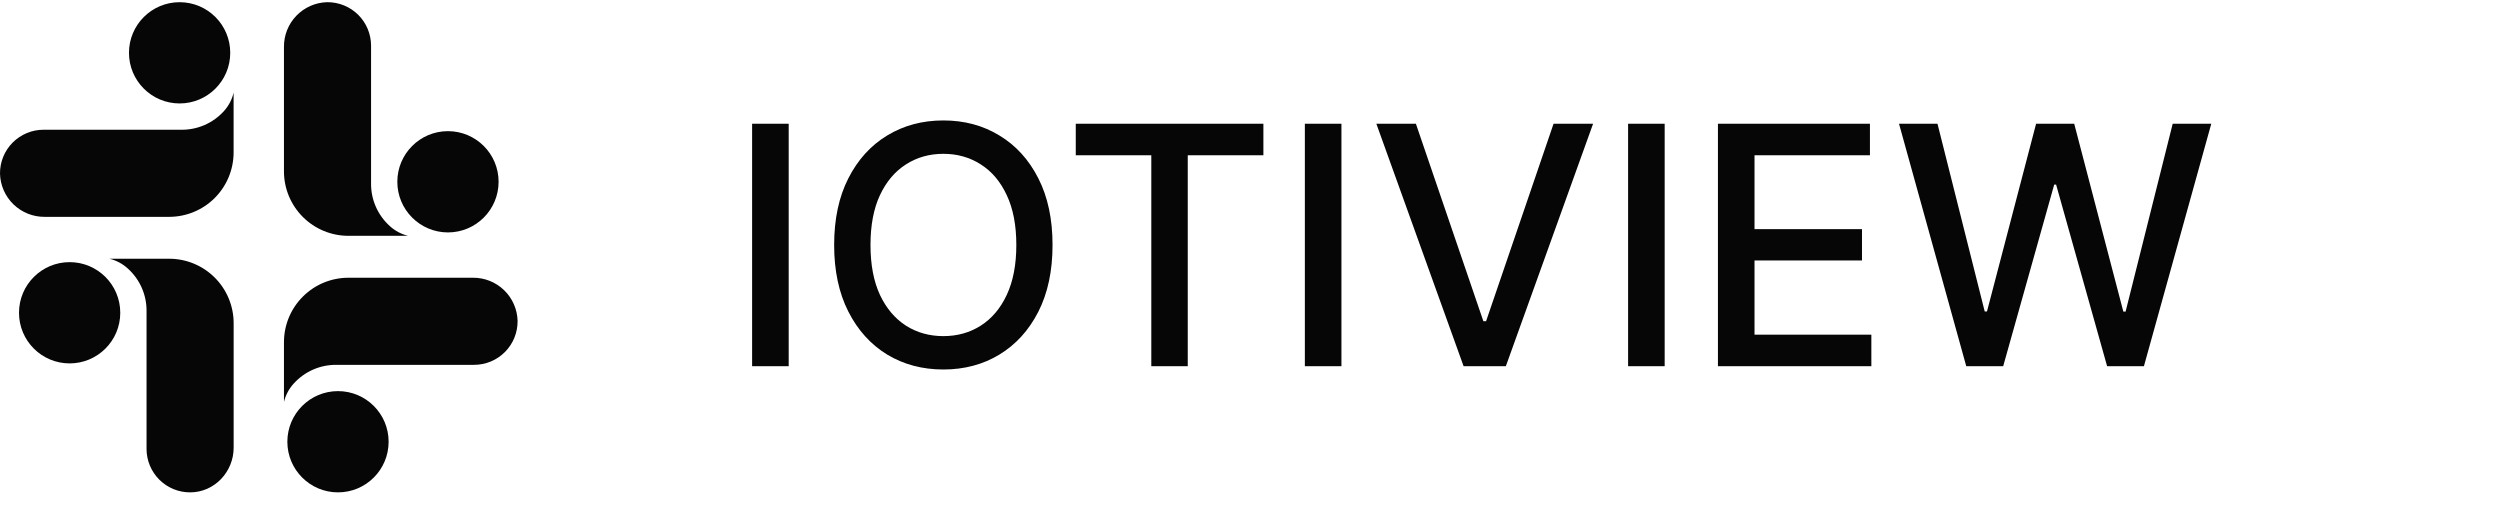 <svg width="188" height="38" viewBox="0 0 188 38" fill="none" xmlns="http://www.w3.org/2000/svg">
<path d="M30.69 17.734H26.2C24.915 17.734 23.683 17.223 22.774 16.315C21.865 15.406 21.354 14.174 21.354 12.889V3.525C21.346 2.65 21.683 1.808 22.291 1.179C22.899 0.55 23.73 0.186 24.604 0.164C25.036 0.161 25.465 0.243 25.865 0.405C26.266 0.568 26.63 0.809 26.937 1.113C27.243 1.418 27.487 1.78 27.653 2.179C27.819 2.578 27.904 3.006 27.904 3.438V13.786C27.897 14.392 28.019 14.992 28.263 15.546C28.506 16.101 28.865 16.597 29.315 17.002C29.704 17.358 30.177 17.61 30.69 17.734Z" fill="#060606"/>
<path d="M33.686 17.478C35.789 17.478 37.494 15.773 37.494 13.67C37.494 11.567 35.789 9.863 33.686 9.863C31.584 9.863 29.879 11.567 29.879 13.67C29.879 15.773 31.584 17.478 33.686 17.478Z" fill="#060606"/>
<path d="M21.354 30.223V25.73C21.354 24.445 21.865 23.213 22.774 22.305C23.683 21.396 24.915 20.886 26.2 20.886H35.564C36.439 20.878 37.281 21.214 37.91 21.823C38.538 22.431 38.902 23.262 38.923 24.137C38.926 24.569 38.844 24.997 38.682 25.398C38.519 25.798 38.278 26.162 37.974 26.469C37.669 26.776 37.307 27.019 36.908 27.185C36.509 27.351 36.081 27.436 35.649 27.436H25.301C24.695 27.43 24.095 27.552 23.541 27.795C22.987 28.038 22.491 28.397 22.085 28.847C21.73 29.237 21.478 29.71 21.354 30.223Z" fill="#060606"/>
<path d="M25.417 37.026C27.52 37.026 29.224 35.322 29.224 33.219C29.224 31.116 27.52 29.412 25.417 29.412C23.314 29.412 21.609 31.116 21.609 33.219C21.609 35.322 23.314 37.026 25.417 37.026Z" fill="#060606"/>
<path d="M8.233 19.457H12.726C14.011 19.458 15.243 19.968 16.151 20.877C17.06 21.786 17.57 23.018 17.57 24.303V33.668C17.57 35.48 16.134 37.013 14.321 37.026C13.889 37.03 13.46 36.949 13.06 36.786C12.659 36.623 12.295 36.382 11.988 36.078C11.681 35.773 11.437 35.411 11.271 35.012C11.105 34.613 11.019 34.185 11.02 33.752V23.404C11.027 22.799 10.905 22.199 10.662 21.645C10.418 21.091 10.059 20.595 9.609 20.191C9.219 19.834 8.746 19.582 8.233 19.457Z" fill="#060606"/>
<path d="M5.236 27.328C7.339 27.328 9.044 25.624 9.044 23.521C9.044 21.418 7.339 19.713 5.236 19.713C3.133 19.713 1.429 21.418 1.429 23.521C1.429 25.624 3.133 27.328 5.236 27.328Z" fill="#060606"/>
<path d="M17.567 6.97V11.46C17.567 12.745 17.057 13.978 16.149 14.887C15.24 15.796 14.008 16.306 12.723 16.307H3.361C2.486 16.314 1.644 15.978 1.015 15.37C0.386 14.761 0.022 13.931 0 13.056C-0.004 12.624 0.079 12.195 0.241 11.795C0.404 11.395 0.645 11.031 0.949 10.724C1.254 10.417 1.616 10.174 2.015 10.008C2.414 9.841 2.842 9.756 3.274 9.756H13.632C14.238 9.763 14.838 9.641 15.392 9.398C15.946 9.155 16.442 8.796 16.847 8.346C17.199 7.955 17.447 7.482 17.567 6.97Z" fill="#060606"/>
<path d="M13.507 7.779C15.61 7.779 17.314 6.075 17.314 3.972C17.314 1.869 15.61 0.165 13.507 0.165C11.404 0.165 9.699 1.869 9.699 3.972C9.699 6.075 11.404 7.779 13.507 7.779Z" fill="#060606"/>
<path d="M59.31 9.306V27.537H56.559V9.306H59.31ZM79.151 18.422C79.151 20.368 78.796 22.041 78.083 23.442C77.371 24.837 76.395 25.911 75.155 26.664C73.92 27.412 72.517 27.786 70.944 27.786C69.366 27.786 67.956 27.412 66.716 26.664C65.482 25.911 64.508 24.834 63.796 23.433C63.084 22.032 62.728 20.362 62.728 18.422C62.728 16.475 63.084 14.805 63.796 13.41C64.508 12.009 65.482 10.935 66.716 10.188C67.956 9.434 69.366 9.057 70.944 9.057C72.517 9.057 73.92 9.434 75.155 10.188C76.395 10.935 77.371 12.009 78.083 13.41C78.796 14.805 79.151 16.475 79.151 18.422ZM76.428 18.422C76.428 16.938 76.187 15.689 75.707 14.674C75.232 13.653 74.579 12.882 73.748 12.36C72.923 11.831 71.989 11.567 70.944 11.567C69.894 11.567 68.956 11.831 68.132 12.36C67.307 12.882 66.654 13.653 66.173 14.674C65.698 15.689 65.461 16.938 65.461 18.422C65.461 19.905 65.698 21.157 66.173 22.178C66.654 23.193 67.307 23.964 68.132 24.492C68.956 25.015 69.894 25.276 70.944 25.276C71.989 25.276 72.923 25.015 73.748 24.492C74.579 23.964 75.232 23.193 75.707 22.178C76.187 21.157 76.428 19.905 76.428 18.422ZM80.898 11.674V9.306H95.007V11.674H89.319V27.537H86.578V11.674H80.898ZM100.876 9.306V27.537H98.125V9.306H100.876ZM106.475 9.306L111.549 24.154H111.753L116.827 9.306H119.8L113.24 27.537H110.062L103.502 9.306H106.475ZM125.183 9.306V27.537H122.433V9.306H125.183ZM129.189 27.537V9.306H140.619V11.674H131.94V17.229H140.022V19.588H131.94V25.169H140.726V27.537H129.189ZM147.862 27.537L142.806 9.306H145.699L149.251 23.424H149.42L153.114 9.306H155.981L159.675 23.433H159.844L163.387 9.306H166.288L161.223 27.537H158.455L154.619 13.882H154.476L150.64 27.537H147.862Z" fill="#060606"/>
</svg>

